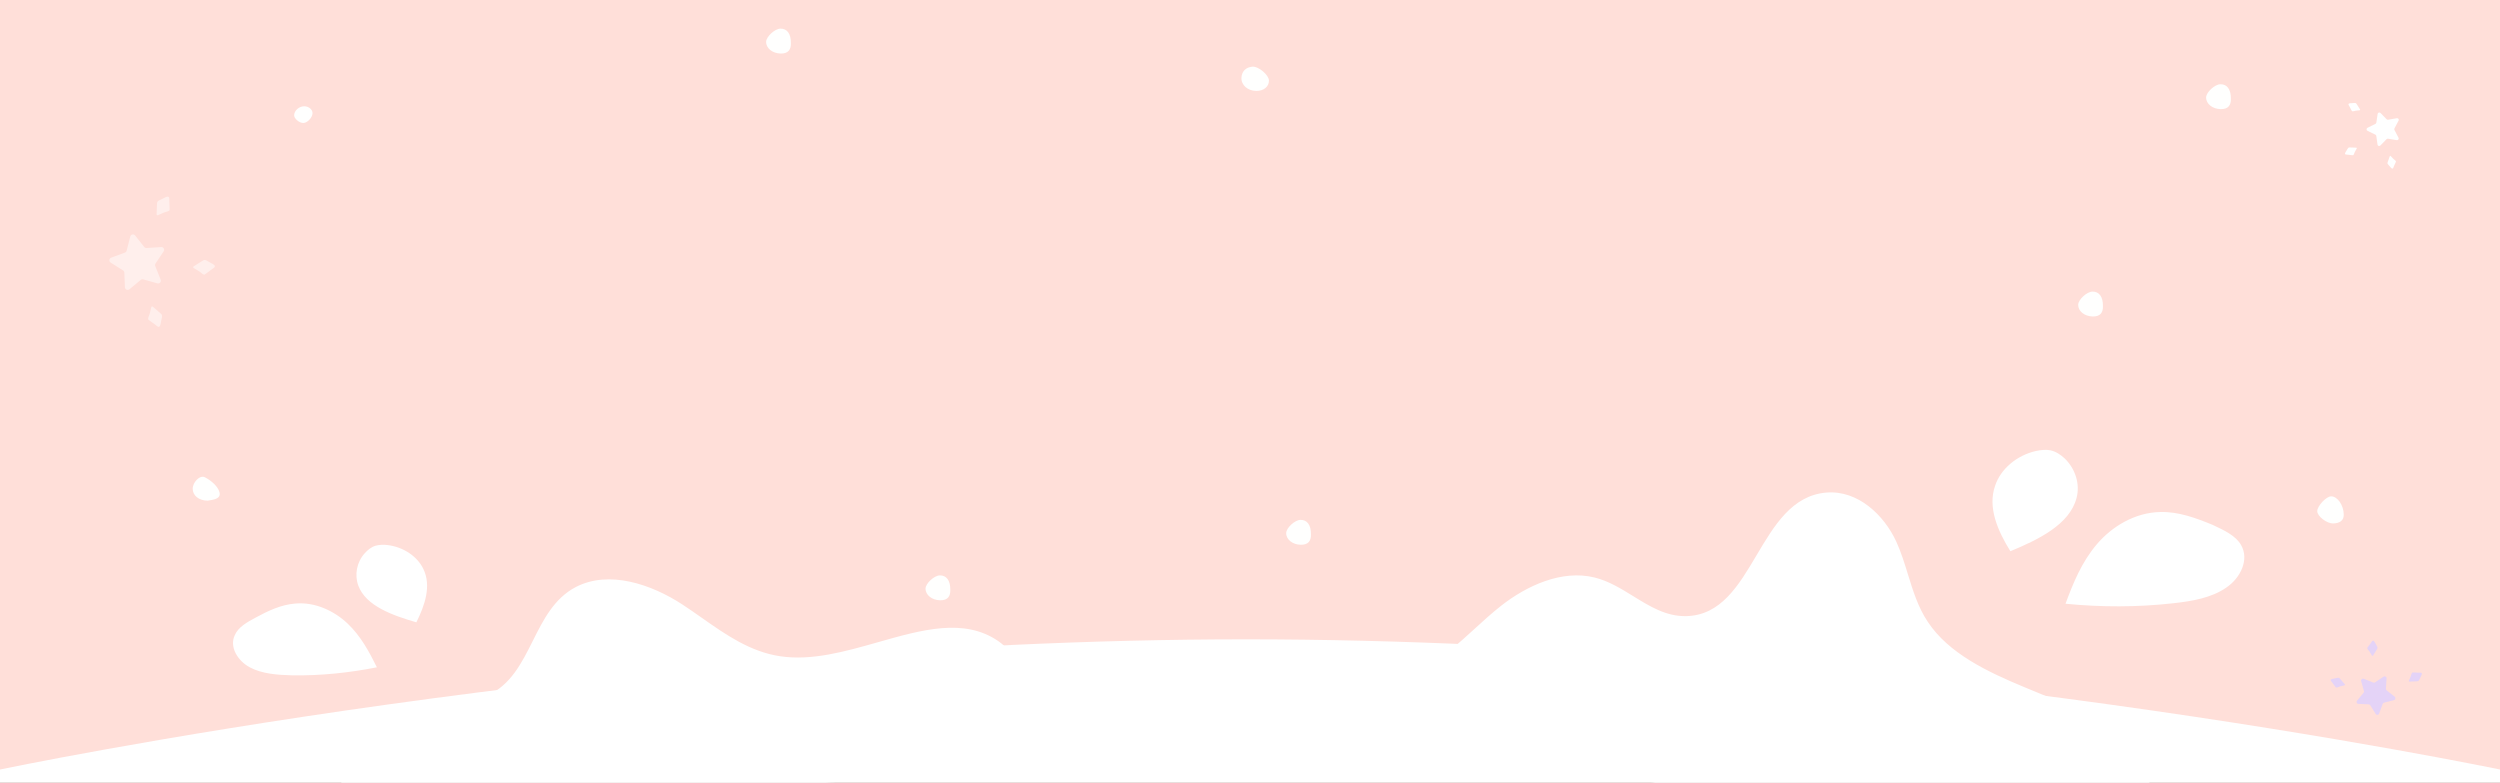 <svg width="1920" height="601" viewBox="0 0 1920 601" fill="none" xmlns="http://www.w3.org/2000/svg">
<rect x="0" y="0" width="1920" height="601" fill="#333333" stroke="none"/>
<g clip-path="url(#clip0_4685_16739)">
<rect width="1920" height="601" transform="matrix(1 0 0 -1 0 601)" fill="#FFDFD9"/>
<path fill-rule="evenodd" clip-rule="evenodd" d="M-0.012 601H1920.03V591C1920.03 591 1440.51 491 956.899 491C476.216 491 -0.012 591 -0.012 591V601Z" fill="white"/>
<path fill-rule="evenodd" clip-rule="evenodd" d="M1543.98 423.34C1565.52 414.426 1589.5 402.78 1594.77 382.505C1597.66 371.919 1593.92 359.926 1585.52 351.938C1582.52 349.189 1578.97 346.757 1574.64 345.815C1571.18 345.119 1567.2 345.609 1563.53 346.374C1548.84 349.723 1536.52 360.203 1532.3 372.886C1526.29 389.718 1534.34 407.874 1543.98 423.34ZM599.141 503.997C576.088 500.536 557.493 487.478 539.001 474.492C534.061 471.023 529.128 467.559 524.119 464.284C500.364 448.753 467.802 437.568 442.213 450.842C425.506 459.601 417.318 475.957 409.163 492.246C400.67 509.212 392.212 526.105 374.204 534.264C364.533 538.712 353.542 539.62 342.517 540.531L342.516 540.531L342.516 540.531L342.516 540.531C336.475 541.03 330.424 541.53 324.573 542.613C274.425 551.547 244.211 608.817 268.609 648.009C377.433 620.236 490.944 609.51 603.559 602.732C735.219 594.778 825.82 594.198 941.004 593.461L941.005 593.461L941.006 593.461C970.383 593.273 1001.36 593.075 1035.03 592.742L1035.38 592.738C1102.51 592.145 1169.92 591.549 1236.83 597.367C1293.87 602.396 1350.27 612.193 1406.64 621.985C1483.56 635.348 1560.43 648.7 1638.78 649.908C1661.28 629.543 1655.14 594.45 1634.64 572.902C1615.92 552.951 1588.26 541.564 1561.45 530.52C1559.28 529.629 1557.12 528.739 1554.97 527.848C1526.2 515.914 1496.5 501.798 1480.51 477.514C1473.07 466.376 1469.19 453.761 1465.29 441.103L1465.29 441.102L1465.29 441.101C1462.68 432.612 1460.06 424.104 1456.36 416.009C1447.14 395.845 1427 376.23 1402.49 378.299C1376.21 380.586 1362.56 403.616 1349.05 426.414C1335.27 449.673 1321.63 472.69 1294.86 473.191C1279.65 473.476 1267.09 465.733 1254.4 457.899C1244.97 452.081 1235.46 446.214 1224.72 443.547C1199.51 437.288 1172.52 449.796 1152.79 465.283C1145.77 470.789 1139.2 476.801 1132.62 482.815C1120.69 493.719 1108.76 504.633 1094.17 512.553C1063.29 529.437 1025.36 531.066 989.306 532.043C956.398 533.001 939.697 533.213 922.997 533.426C906.297 533.639 889.596 533.851 856.688 534.809C837.85 535.478 817.62 535.659 802.385 526.39C794.609 521.755 788.888 515.135 783.157 508.504C778.082 502.632 773.001 496.753 766.479 492.236C740.398 474.416 707.983 483.632 674.389 493.183C649.246 500.331 623.443 507.667 599.141 503.997ZM1721.13 418.563C1727.53 429.566 1720.94 443.836 1709.63 451.374C1698.33 459.202 1683.55 461.688 1669.3 463.275C1641.69 466.406 1613.63 466.366 1586.31 463.674C1592.23 447.695 1598.73 431.687 1610.32 418.037C1621.91 404.387 1639.49 393.629 1659.06 393.226C1673.07 392.812 1686.77 397.931 1699.31 403.108L1700.06 403.462C1708.24 407.295 1717.09 411.442 1721.13 418.563ZM180.287 487.863C176.042 496.763 182.445 507.443 191.789 512.475C201.134 517.506 212.908 518.362 224.36 518.655C246.08 519.01 267.962 516.751 289.45 512.486C283.574 500.621 277.099 488.496 266.937 478.873C256.775 469.25 242.049 462.173 226.866 463.515C215.764 464.363 205.744 469.21 196.322 474.317C189.754 477.832 182.907 481.651 180.287 487.863ZM319.767 477.946C301.646 472.667 281.046 465.448 275.201 449.822C272.101 441.429 273.987 431.605 280.193 424.807C282.449 422.335 285.017 420.143 288.535 419.081C291.474 418.344 294.739 418.18 297.737 418.619C309.715 420.08 320.489 427.203 325.147 436.992C331.453 449.941 326.255 464.943 319.767 477.946Z" fill="white"/>
<path fill-rule="evenodd" clip-rule="evenodd" d="M164.365 205.61C163.548 206.221 162.693 206.78 161.875 207.388C160.625 208.317 159.431 209.332 158.138 210.196C156.714 211.148 157.161 211.226 155.543 210.385C154.685 209.71 153.866 208.977 152.956 208.374C151.677 207.528 150.336 206.776 149.015 205.992C148.147 205.478 148.067 205.031 148.897 204.476C150.531 203.382 152.217 202.366 153.883 201.324C154.635 200.854 155.4 200.403 156.148 199.927C157.128 199.302 158.486 199.872 159.52 200.592C160.294 201.083 161.095 201.533 161.918 201.939C162.397 202.2 162.901 202.421 163.367 202.705C163.767 202.965 164.154 203.245 164.526 203.544C164.687 203.671 164.813 203.836 164.896 204.023C164.978 204.211 165.012 204.416 164.996 204.619C164.98 204.823 164.915 205.02 164.804 205.193C164.694 205.366 164.543 205.509 164.365 205.61V205.61ZM128.933 162.29C127.888 162.611 126.815 162.863 125.803 163.266C124.377 163.829 122.991 164.502 121.598 165.137C120.678 165.555 120.263 165.368 120.274 164.373C120.298 162.414 120.415 160.458 120.499 158.503C120.537 157.618 120.599 156.739 120.629 155.857C120.669 154.699 121.913 153.911 123.095 153.474C123.942 153.12 124.769 152.72 125.572 152.276C126.057 152.035 126.53 151.745 127.027 151.525C127.463 151.334 127.926 151.203 128.38 151.053C128.577 150.994 128.785 150.984 128.987 151.024C129.188 151.063 129.377 151.151 129.537 151.28C129.696 151.409 129.821 151.575 129.902 151.763C129.982 151.951 130.015 152.155 129.997 152.359C130.039 153.374 130.017 154.392 130.055 155.407C130.113 156.958 130.275 158.511 130.255 160.06C130.23 161.764 130.549 161.444 128.933 162.29ZM125.687 193.032L119.433 202.382C119.241 202.669 119.123 202.997 119.087 203.338C119.05 203.68 119.098 204.025 119.226 204.345L123.392 214.79C123.539 215.156 123.581 215.557 123.512 215.946C123.443 216.335 123.265 216.697 123 216.991C122.735 217.285 122.393 217.499 122.011 217.61C121.63 217.72 121.225 217.723 120.843 217.616L110.007 214.568C109.676 214.475 109.326 214.463 108.989 214.535C108.652 214.606 108.338 214.758 108.074 214.978L99.414 222.17C99.109 222.422 98.739 222.583 98.346 222.637C97.953 222.69 97.553 222.633 97.191 222.472C96.829 222.311 96.52 222.052 96.298 221.725C96.076 221.398 95.951 221.016 95.937 220.622L95.492 209.383C95.479 209.041 95.383 208.706 95.211 208.408C95.039 208.11 94.797 207.859 94.506 207.675L84.987 201.671C84.653 201.459 84.384 201.158 84.212 200.803C84.04 200.447 83.97 200.051 84.012 199.658C84.053 199.266 84.204 198.893 84.446 198.581C84.689 198.268 85.015 198.03 85.386 197.891L95.948 193.994C96.272 193.875 96.562 193.679 96.792 193.424C97.023 193.169 97.187 192.861 97.271 192.528L100.048 181.632C100.144 181.249 100.346 180.901 100.632 180.626C100.917 180.352 101.274 180.163 101.663 180.08C102.051 179.998 102.454 180.025 102.828 180.16C103.201 180.294 103.529 180.53 103.774 180.841L110.745 189.668C110.957 189.938 111.233 190.152 111.547 190.292C111.862 190.433 112.206 190.494 112.55 190.472L123.785 189.74C124.181 189.717 124.575 189.803 124.924 189.99C125.274 190.178 125.563 190.458 125.761 190.8C125.959 191.142 126.056 191.532 126.043 191.926C126.03 192.321 125.907 192.703 125.687 193.032V193.032ZM115.045 240.709C115.46 239.239 115.768 237.74 116.112 236.251C116.339 235.271 116.729 235.059 117.487 235.675C118.977 236.891 120.41 238.179 121.863 239.44C122.518 240.009 123.157 240.596 123.819 241.159C124.684 241.898 124.546 243.358 124.181 244.557C123.949 245.44 123.764 246.335 123.627 247.238C123.523 247.772 123.465 248.318 123.337 248.846C123.224 249.305 123.05 249.751 122.894 250.199C122.827 250.387 122.714 250.556 122.565 250.69C122.416 250.824 122.236 250.919 122.041 250.966C121.846 251.013 121.642 251.011 121.448 250.96C121.254 250.909 121.075 250.81 120.929 250.673C120.125 250.086 119.357 249.446 118.554 248.856C117.328 247.954 116.04 247.133 114.861 246.171C113.567 245.112 113.619 245.558 113.932 243.77C114.31 242.751 114.752 241.751 115.045 240.709Z" fill="white" fill-opacity="0.5"/>
<path fill-rule="evenodd" clip-rule="evenodd" d="M1821.77 492.447C1821.35 493.022 1820.95 493.623 1820.53 494.199C1819.88 495.079 1819.17 495.919 1818.56 496.829C1817.9 497.831 1817.84 497.517 1818.43 498.655C1818.9 499.259 1819.42 499.835 1819.84 500.476C1820.43 501.375 1820.96 502.319 1821.51 503.248C1821.87 503.86 1822.18 503.916 1822.57 503.332C1823.33 502.182 1824.04 500.996 1824.77 499.823C1825.1 499.294 1825.42 498.756 1825.75 498.23C1826.19 497.54 1825.79 496.584 1825.29 495.857C1824.94 495.312 1824.63 494.748 1824.34 494.169C1824.16 493.831 1824.01 493.477 1823.81 493.149C1823.62 492.867 1823.43 492.595 1823.22 492.334C1823.13 492.221 1823.01 492.131 1822.88 492.074C1822.75 492.016 1822.61 491.991 1822.47 492.003C1822.32 492.014 1822.19 492.06 1822.06 492.138C1821.94 492.215 1821.84 492.321 1821.77 492.447V492.447ZM1852.1 517.38C1851.87 518.116 1851.7 518.871 1851.41 519.583C1851.02 520.587 1850.55 521.562 1850.1 522.542C1849.81 523.19 1849.94 523.482 1850.64 523.474C1852.01 523.457 1853.38 523.375 1854.75 523.315C1855.37 523.289 1855.98 523.245 1856.6 523.224C1857.41 523.196 1857.96 522.321 1858.27 521.489C1858.52 520.893 1858.8 520.311 1859.11 519.746C1859.28 519.404 1859.48 519.072 1859.63 518.722C1859.77 518.415 1859.86 518.089 1859.96 517.77C1860 517.631 1860.01 517.485 1859.98 517.343C1859.96 517.201 1859.89 517.068 1859.8 516.956C1859.71 516.844 1859.6 516.755 1859.47 516.699C1859.33 516.642 1859.19 516.619 1859.05 516.632C1858.34 516.602 1857.63 516.618 1856.92 516.591C1855.83 516.55 1854.74 516.436 1853.66 516.45C1852.47 516.468 1852.69 516.243 1852.1 517.38ZM1830.58 519.665L1824.03 524.066C1823.83 524.201 1823.6 524.284 1823.36 524.309C1823.12 524.335 1822.88 524.301 1822.66 524.212L1815.35 521.28C1815.09 521.176 1814.81 521.147 1814.54 521.195C1814.27 521.244 1814.01 521.369 1813.81 521.555C1813.6 521.742 1813.45 521.983 1813.37 522.251C1813.3 522.52 1813.29 522.804 1813.37 523.074L1815.5 530.699C1815.57 530.932 1815.58 531.178 1815.53 531.415C1815.48 531.652 1815.37 531.873 1815.22 532.059L1810.18 538.153C1810 538.368 1809.89 538.628 1809.85 538.905C1809.82 539.181 1809.86 539.463 1809.97 539.717C1810.08 539.972 1810.26 540.19 1810.49 540.346C1810.72 540.502 1810.99 540.59 1811.26 540.6L1819.13 540.913C1819.37 540.922 1819.61 540.99 1819.81 541.111C1820.02 541.232 1820.2 541.402 1820.33 541.607L1824.53 548.305C1824.68 548.541 1824.89 548.73 1825.14 548.851C1825.39 548.972 1825.66 549.021 1825.94 548.992C1826.21 548.963 1826.48 548.857 1826.69 548.686C1826.91 548.515 1827.08 548.286 1827.18 548.025L1829.9 540.592C1829.99 540.364 1830.12 540.16 1830.3 539.998C1830.48 539.836 1830.7 539.72 1830.93 539.661L1838.56 537.707C1838.83 537.639 1839.07 537.497 1839.26 537.296C1839.45 537.095 1839.59 536.844 1839.64 536.571C1839.7 536.298 1839.68 536.014 1839.59 535.751C1839.49 535.488 1839.33 535.258 1839.11 535.085L1832.93 530.18C1832.74 530.03 1832.59 529.836 1832.5 529.615C1832.4 529.393 1832.35 529.151 1832.37 528.909L1832.88 521.003C1832.9 520.725 1832.84 520.447 1832.71 520.201C1832.58 519.956 1832.38 519.752 1832.14 519.613C1831.9 519.474 1831.63 519.405 1831.35 519.414C1831.08 519.423 1830.81 519.51 1830.58 519.665V519.665ZM1797.2 527.154C1798.23 526.862 1799.28 526.645 1800.32 526.402C1801.01 526.243 1801.16 525.968 1800.73 525.435C1799.88 524.386 1798.97 523.378 1798.09 522.355C1797.69 521.894 1797.28 521.445 1796.89 520.979C1796.37 520.371 1795.35 520.467 1794.51 520.725C1793.89 520.888 1793.27 521.018 1792.63 521.114C1792.26 521.187 1791.88 521.228 1791.51 521.319C1791.19 521.398 1790.87 521.52 1790.56 521.63C1790.43 521.677 1790.31 521.757 1790.22 521.861C1790.12 521.966 1790.06 522.093 1790.02 522.23C1789.99 522.368 1789.99 522.511 1790.03 522.648C1790.06 522.784 1790.13 522.91 1790.23 523.013C1790.64 523.579 1791.09 524.119 1791.5 524.684C1792.13 525.547 1792.71 526.454 1793.38 527.283C1794.12 528.194 1793.81 528.157 1795.06 527.937C1795.77 527.671 1796.47 527.359 1797.2 527.154Z" fill="#E4D3F7"/>
<path fill-rule="evenodd" clip-rule="evenodd" d="M1801.72 118.684C1802.33 118.754 1802.94 118.787 1803.56 118.855C1804.49 118.96 1805.42 119.126 1806.36 119.184C1807.39 119.248 1807.18 119.423 1807.77 118.497C1808.02 117.887 1808.23 117.258 1808.52 116.67C1808.94 115.843 1809.42 115.047 1809.87 114.24C1810.17 113.71 1810.08 113.454 1809.48 113.416C1808.3 113.342 1807.11 113.324 1805.92 113.287C1805.39 113.27 1804.85 113.267 1804.32 113.246C1803.62 113.217 1803.08 113.924 1802.75 114.611C1802.49 115.101 1802.21 115.576 1801.9 116.036C1801.73 116.317 1801.53 116.584 1801.37 116.873C1801.24 117.129 1801.12 117.391 1801.01 117.659C1800.97 117.774 1800.95 117.898 1800.96 118.02C1800.98 118.142 1801.02 118.259 1801.09 118.36C1801.16 118.461 1801.25 118.544 1801.36 118.6C1801.47 118.657 1801.59 118.686 1801.72 118.684V118.684ZM1807.28 85.457C1807.93 85.308 1808.57 85.115 1809.22 85.018C1810.13 84.879 1811.06 84.809 1811.98 84.718C1812.59 84.657 1812.75 84.434 1812.45 83.921C1811.85 82.91 1811.2 81.929 1810.57 80.939C1810.28 80.49 1809.99 80.052 1809.7 79.603C1809.34 79.013 1808.45 78.98 1807.7 79.11C1807.15 79.183 1806.6 79.225 1806.04 79.237C1805.71 79.259 1805.38 79.251 1805.05 79.287C1804.77 79.32 1804.49 79.392 1804.2 79.451C1804.08 79.48 1803.97 79.538 1803.88 79.619C1803.78 79.701 1803.71 79.804 1803.67 79.919C1803.62 80.034 1803.6 80.158 1803.62 80.28C1803.63 80.402 1803.68 80.519 1803.75 80.619C1804.03 81.159 1804.35 81.681 1804.63 82.22C1805.07 83.044 1805.45 83.899 1805.92 84.698C1806.45 85.576 1806.18 85.506 1807.28 85.457ZM1818.21 100.449L1824.29 103.416C1824.48 103.507 1824.64 103.642 1824.76 103.808C1824.88 103.975 1824.96 104.169 1824.99 104.373L1825.94 111.061C1825.97 111.296 1826.07 111.517 1826.22 111.698C1826.37 111.879 1826.58 112.014 1826.8 112.086C1827.03 112.159 1827.27 112.167 1827.51 112.109C1827.74 112.051 1827.95 111.93 1828.12 111.759L1832.88 106.897C1833.03 106.748 1833.21 106.637 1833.41 106.572C1833.6 106.507 1833.81 106.491 1834.02 106.526L1840.71 107.643C1840.95 107.682 1841.19 107.654 1841.41 107.563C1841.63 107.472 1841.83 107.321 1841.97 107.128C1842.11 106.935 1842.19 106.707 1842.21 106.47C1842.23 106.233 1842.18 105.996 1842.07 105.787L1838.93 99.813C1838.84 99.631 1838.79 99.428 1838.79 99.221C1838.79 99.014 1838.84 98.811 1838.94 98.627L1842.12 92.628C1842.23 92.417 1842.28 92.179 1842.27 91.942C1842.25 91.706 1842.17 91.479 1842.03 91.287C1841.89 91.096 1841.7 90.947 1841.48 90.859C1841.26 90.77 1841.01 90.744 1840.78 90.785L1834.08 91.954C1833.87 91.99 1833.66 91.977 1833.46 91.913C1833.27 91.85 1833.09 91.74 1832.94 91.593L1828.22 86.771C1828.05 86.601 1827.84 86.481 1827.61 86.425C1827.38 86.369 1827.14 86.378 1826.91 86.453C1826.68 86.528 1826.48 86.664 1826.32 86.847C1826.17 87.029 1826.07 87.251 1826.03 87.487L1825.03 94.182C1825 94.386 1824.92 94.581 1824.79 94.749C1824.67 94.917 1824.51 95.053 1824.32 95.146L1818.22 98.164C1818 98.271 1817.82 98.436 1817.69 98.638C1817.57 98.841 1817.5 99.075 1817.5 99.312C1817.5 99.55 1817.56 99.782 1817.69 99.983C1817.81 100.184 1817.99 100.345 1818.21 100.449V100.449ZM1838.09 122.004C1837.43 121.366 1836.82 120.68 1836.19 120.011C1835.78 119.57 1835.51 119.578 1835.3 120.127C1834.88 121.21 1834.52 122.312 1834.13 123.408C1833.96 123.901 1833.8 124.399 1833.62 124.892C1833.39 125.538 1833.9 126.255 1834.45 126.767C1834.84 127.156 1835.21 127.565 1835.55 127.992C1835.76 128.239 1835.96 128.505 1836.18 128.74C1836.38 128.945 1836.6 129.124 1836.82 129.309C1836.91 129.387 1837.02 129.441 1837.14 129.465C1837.26 129.49 1837.38 129.485 1837.5 129.45C1837.61 129.416 1837.72 129.353 1837.81 129.268C1837.89 129.182 1837.96 129.077 1837.99 128.962C1838.24 128.413 1838.45 127.848 1838.69 127.299C1839.06 126.459 1839.49 125.643 1839.82 124.787C1840.18 123.845 1840.29 124.093 1839.59 123.258C1839.08 122.843 1838.55 122.457 1838.09 122.004Z" fill="white"/>
<path fill-rule="evenodd" clip-rule="evenodd" d="M1607.2 243.061C1600.91 242.932 1595.97 238.987 1596.04 234.041C1596.11 230.103 1602.67 224.043 1606.98 223.947C1612.11 223.834 1615.15 227.884 1615.05 235.033C1615.23 240.067 1613.01 243.172 1607.2 243.061ZM1791.93 401.998C1786.89 402.126 1779.6 396.38 1779.64 392.571C1779.68 388.547 1786.53 381.244 1790.32 381.193C1795.01 381.128 1799.92 387.795 1799.99 395.125C1800.15 399.837 1796.8 401.87 1791.93 401.998ZM964.897 69.837C958.255 69.802 953.082 65.321 953.439 59.541C953.743 54.611 956.931 51.752 961.626 51.228C966.465 50.691 974.444 57.572 974.543 61.802C974.651 66.475 970.581 69.867 964.897 69.837ZM1705.46 83.813C1699.16 83.684 1694.22 79.739 1694.3 74.793C1694.36 70.854 1700.93 64.789 1705.24 64.699C1710.37 64.585 1713.41 68.638 1713.3 75.784C1713.48 80.818 1711.26 83.924 1705.46 83.813ZM599.554 41.117C593.255 40.989 588.312 37.043 588.39 32.097C588.453 28.16 595.021 22.093 599.328 22.002C604.465 21.889 607.504 25.941 607.396 33.089C607.576 38.123 605.353 41.229 599.554 41.117ZM998.955 418.375C992.662 418.247 987.713 414.303 987.791 409.357C987.854 405.42 994.422 399.354 998.729 399.262C1003.87 399.15 1006.9 403.201 1006.8 410.348C1006.98 415.382 1004.75 418.487 998.955 418.374V418.375ZM232.924 94.458C229.76 94.435 225.774 91.012 225.892 88.422C226.054 84.864 229.735 81.625 233.623 81.617C237.06 81.617 240.02 84.054 240.017 86.882C240.016 90.24 236.053 94.472 232.924 94.451V94.458ZM159.438 384.515C152.64 384.419 147.985 380.539 148 375.337C148.014 370.436 153.42 364.564 157.375 366.562C161.998 368.897 167.314 373.411 168.548 377.987C170.007 383.384 163.393 383.836 159.438 384.515Z" fill="#FFFFFE"/>
<path d="M710.821 451.997C710.743 456.943 715.693 460.888 721.985 461.016C727.784 461.129 730.007 458.024 729.827 452.989C729.935 445.843 726.896 441.792 721.759 441.904C717.452 441.994 710.884 448.059 710.821 451.997Z" fill="#FFFFFE"/>
</g>
<defs>
<clipPath id="clip0_4685_16739">
<rect width="1920" height="601" fill="white" transform="matrix(1 0 0 -1 0 601)"/>
</clipPath>
</defs>
</svg>
